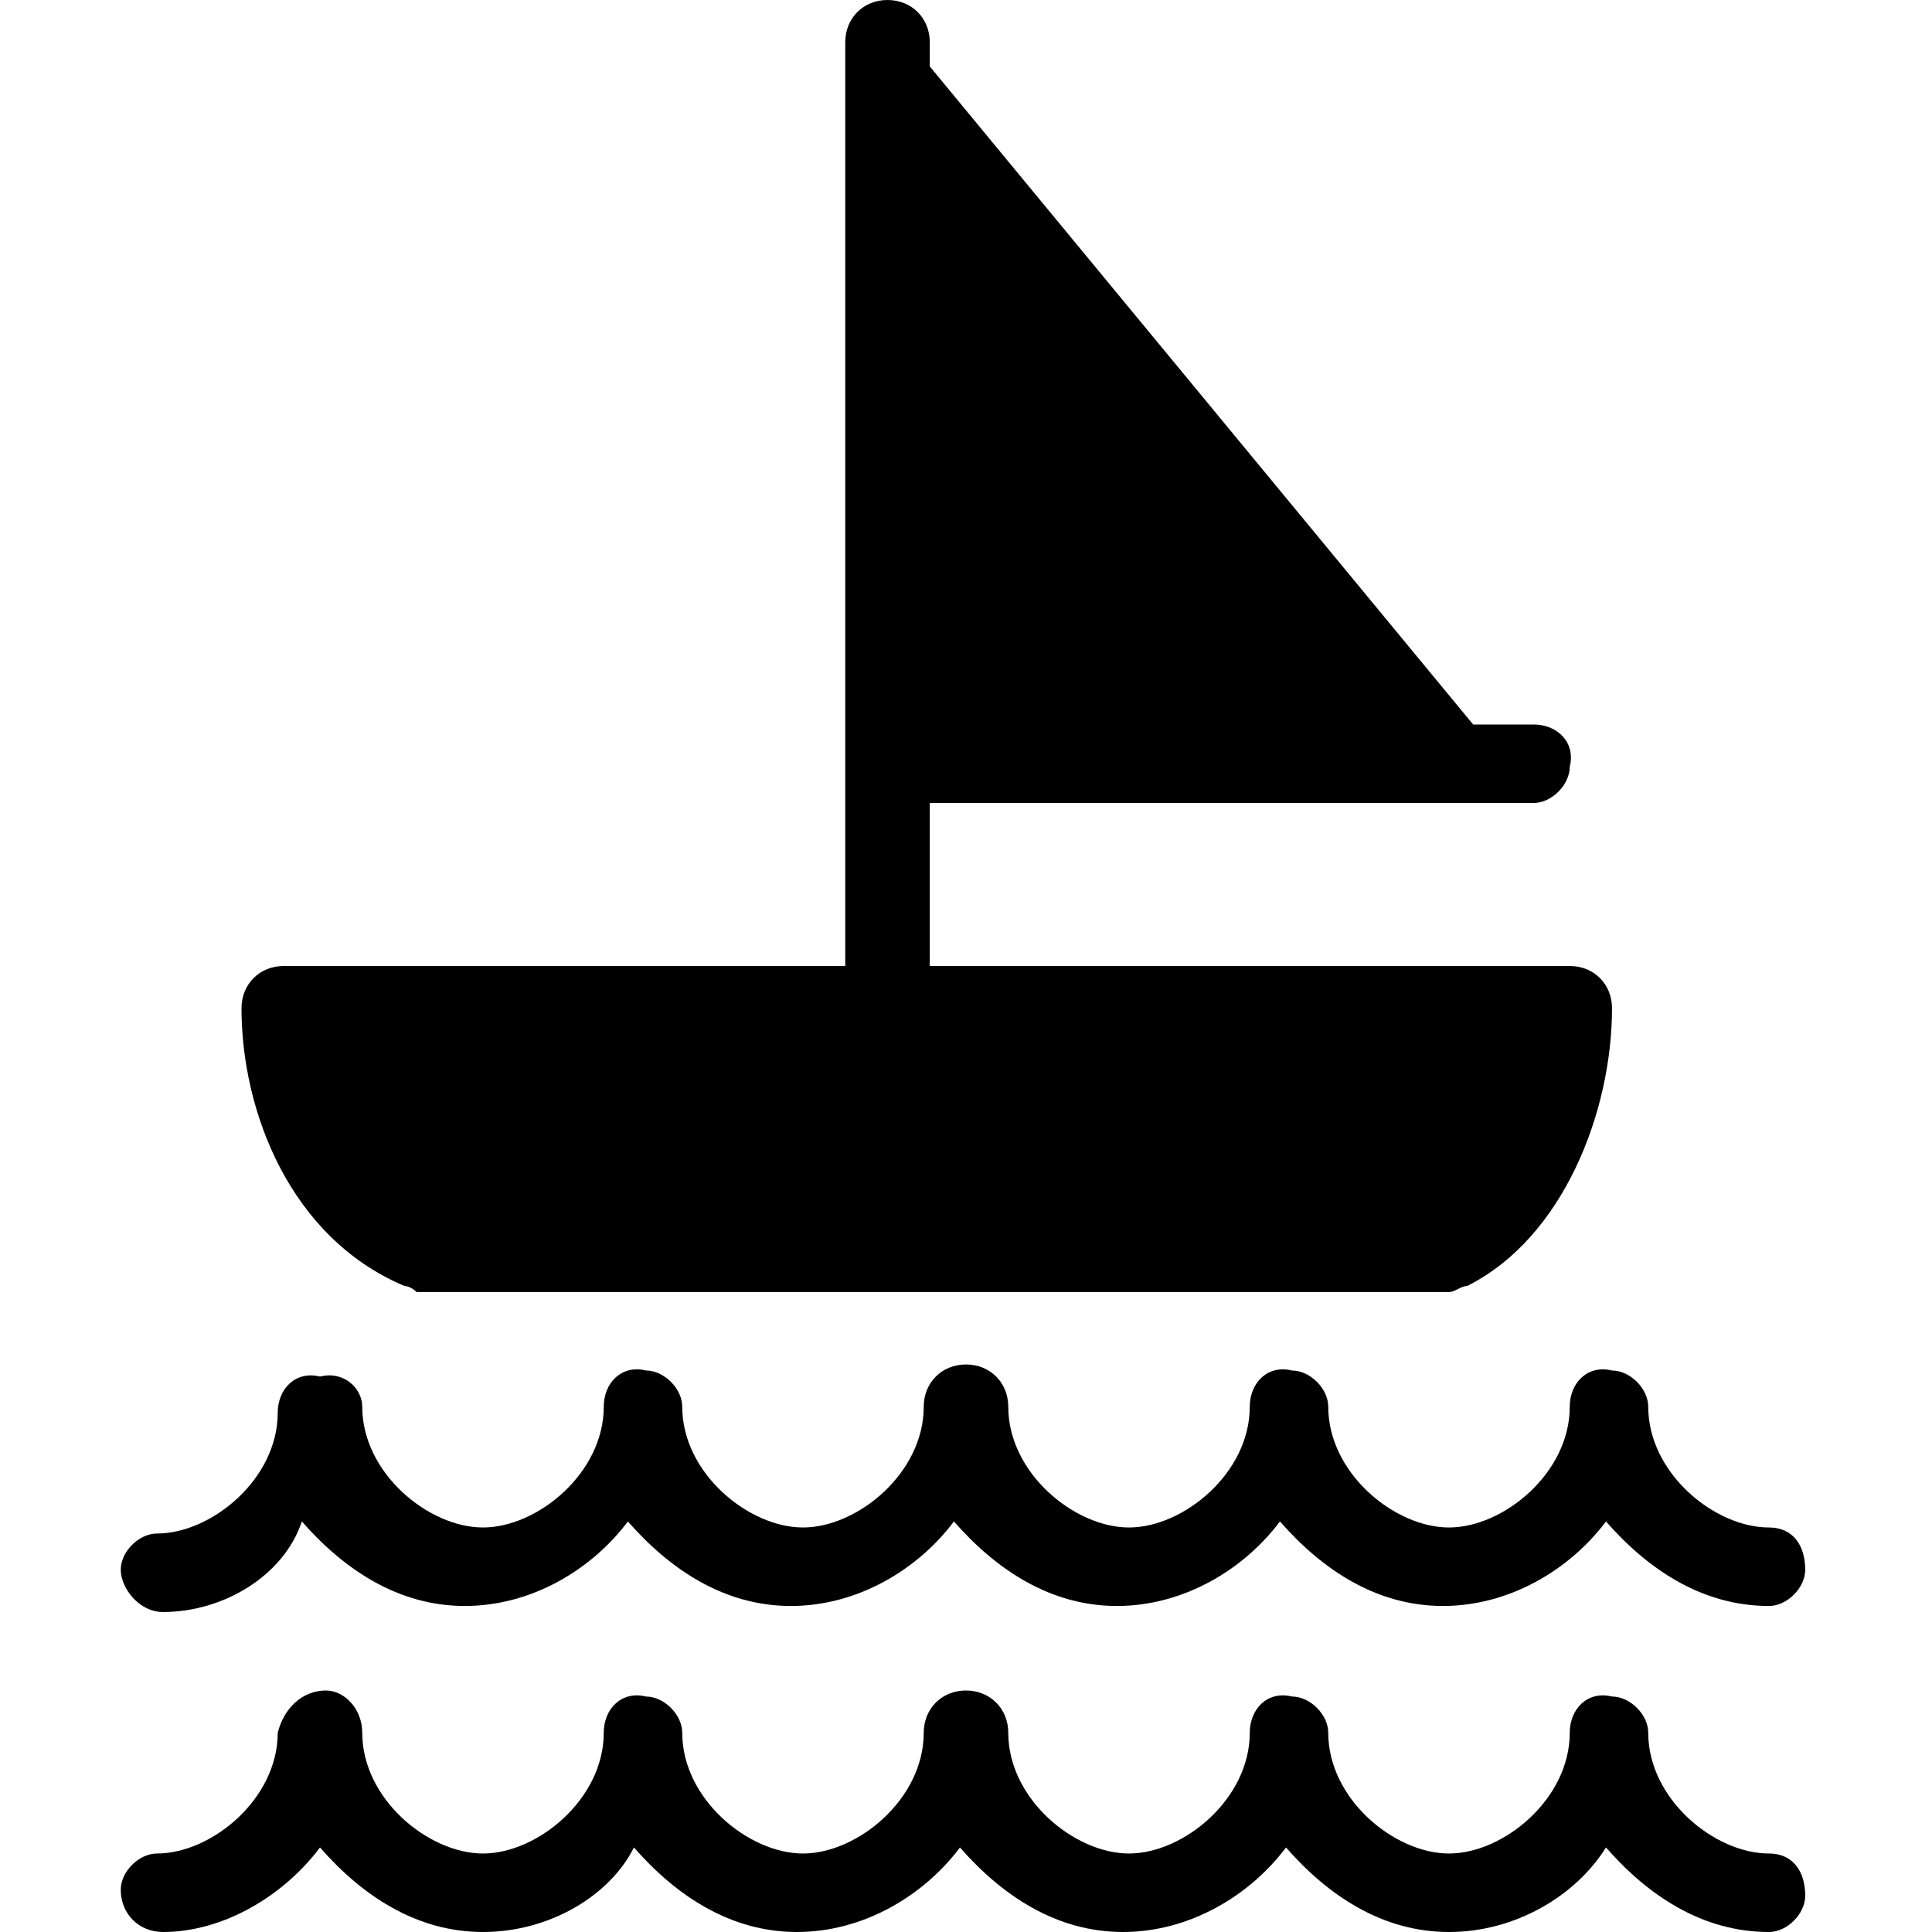<?xml version="1.0" encoding="utf-8"?>
<!-- Generator: Adobe Illustrator 22.0.0, SVG Export Plug-In . SVG Version: 6.00 Build 0)  -->
<svg version="1.1" id="Layer_1" xmlns="http://www.w3.org/2000/svg" xmlns:xlink="http://www.w3.org/1999/xlink" x="0px" y="0px"
	 viewBox="0 0 32 32" style="enable-background:new 0 0 32 32;" xml:space="preserve">
<path id="a_1_" d="M29.3,30.7c0.4,0,0.6,0.3,0.6,0.7c0,0.3-0.3,0.6-0.6,0.6c-1.1,0-2-0.6-2.7-1.4C26.1,31.4,25.1,32,24,32
	s-2-0.6-2.7-1.4c-0.6,0.8-1.6,1.4-2.7,1.4c-1.1,0-2-0.6-2.7-1.4c-0.6,0.8-1.6,1.4-2.7,1.4c-1.1,0-2-0.6-2.7-1.4
	C10.1,31.4,9.1,32,8,32s-2-0.6-2.7-1.4C4.7,31.4,3.7,32,2.7,32C2.3,32,2,31.7,2,31.3c0-0.3,0.3-0.6,0.6-0.6c0.9,0,2-0.9,2-2
	C4.7,28.3,5,28,5.4,28C5.7,28,6,28.3,6,28.7c0,1.1,1.1,2,2,2c0.9,0,2-0.9,2-2c0-0.4,0.3-0.7,0.7-0.6c0.3,0,0.6,0.3,0.6,0.6
	c0,1.1,1.1,2,2,2c0.9,0,2-0.9,2-2c0-0.4,0.3-0.7,0.7-0.7s0.7,0.3,0.7,0.7l0,0c0,1.1,1.1,2,2,2c0.9,0,2-0.9,2-2
	c0-0.4,0.3-0.7,0.7-0.6c0.3,0,0.6,0.3,0.6,0.6c0,1.1,1.1,2,2,2c0.9,0,2-0.9,2-2c0-0.4,0.3-0.7,0.7-0.6c0.3,0,0.6,0.3,0.6,0.6
	C27.3,29.8,28.4,30.7,29.3,30.7z M2.7,26.7C2.3,26.7,2,26.3,2,26c0-0.3,0.3-0.6,0.6-0.6c0.9,0,2-0.9,2-2c0-0.4,0.3-0.7,0.7-0.6
	C5.7,22.7,6,23,6,23.3c0,1.1,1.1,2,2,2c0.9,0,2-0.9,2-2c0-0.4,0.3-0.7,0.7-0.6c0.3,0,0.6,0.3,0.6,0.6c0,1.1,1.1,2,2,2
	c0.9,0,2-0.9,2-2c0-0.4,0.3-0.7,0.7-0.7c0.4,0,0.7,0.3,0.7,0.7c0,1.1,1.1,2,2,2c0.9,0,2-0.9,2-2c0-0.4,0.3-0.7,0.7-0.6
	c0.3,0,0.6,0.3,0.6,0.6c0,1.1,1.1,2,2,2c0.9,0,2-0.9,2-2c0-0.4,0.3-0.7,0.7-0.6c0.3,0,0.6,0.3,0.6,0.6c0,1.1,1.1,2,2,2
	c0.4,0,0.6,0.3,0.6,0.7c0,0.3-0.3,0.6-0.6,0.6c-1.1,0-2-0.6-2.7-1.4c-0.6,0.8-1.6,1.4-2.7,1.4s-2-0.6-2.7-1.4
	c-0.6,0.8-1.6,1.4-2.7,1.4c-1.1,0-2-0.6-2.7-1.4c-0.6,0.8-1.6,1.4-2.7,1.4c-1.1,0-2-0.6-2.7-1.4c-0.6,0.8-1.6,1.4-2.7,1.4
	s-2-0.6-2.7-1.4C4.7,26.1,3.7,26.7,2.7,26.7z M6.7,21.3C4.8,20.5,4,18.4,4,16.7C4,16.3,4.3,16,4.7,16H14V0.7C14,0.3,14.3,0,14.7,0
	s0.7,0.3,0.7,0.7v0.4l9,10.9h1c0.4,0,0.7,0.3,0.6,0.7c0,0.3-0.3,0.6-0.6,0.6h-10V16H26c0.4,0,0.7,0.3,0.7,0.7c0,1.7-0.8,3.8-2.4,4.6
	c-0.1,0-0.2,0.1-0.3,0.1H6.9C6.8,21.3,6.7,21.3,6.7,21.3z"/>
</svg>
